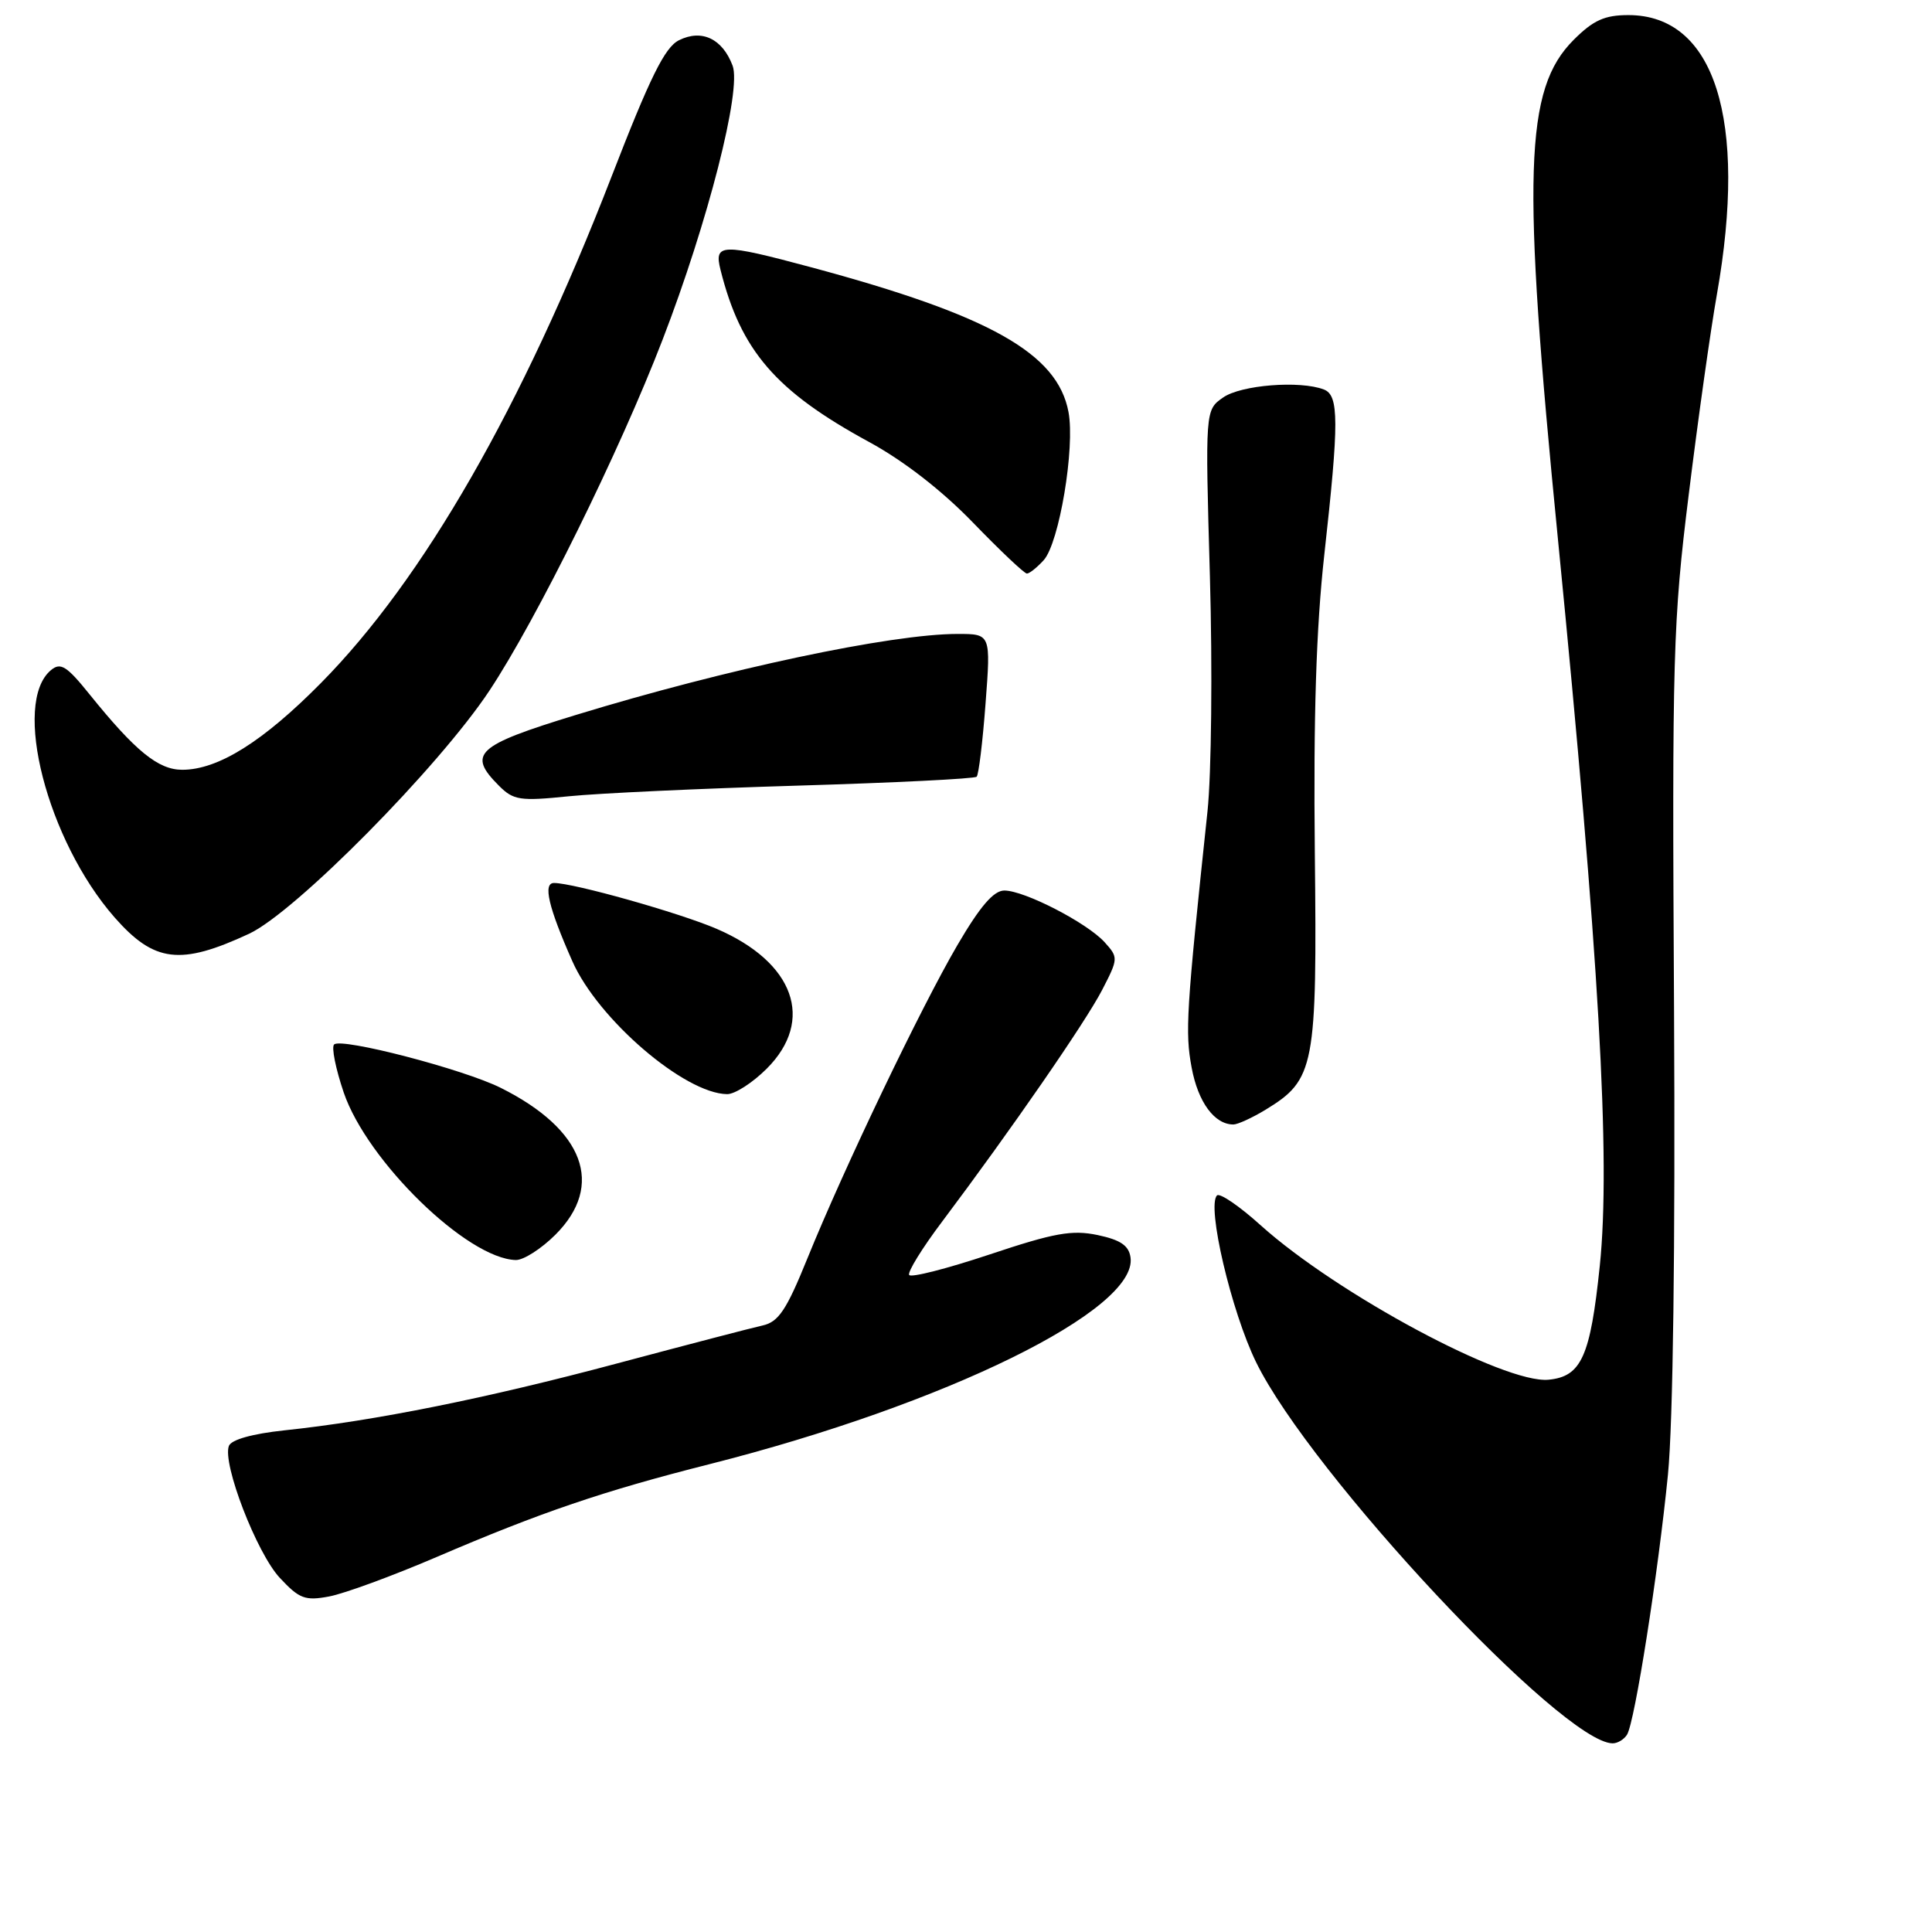 <?xml version="1.0" encoding="UTF-8" standalone="no"?>
<!DOCTYPE svg PUBLIC "-//W3C//DTD SVG 1.1//EN" "http://www.w3.org/Graphics/SVG/1.1/DTD/svg11.dtd" >
<svg xmlns="http://www.w3.org/2000/svg" xmlns:xlink="http://www.w3.org/1999/xlink" version="1.1" viewBox="0 0 256 256">
 <g >
 <path fill="currentColor"
d=" M 215.59 229.85 C 216.62 228.19 219.72 208.42 221.01 195.41 C 221.69 188.53 221.99 165.19 221.82 133.91 C 221.55 86.81 221.68 82.32 223.77 65.50 C 224.99 55.60 226.67 43.67 227.50 39.00 C 231.59 15.82 227.20 2.00 215.77 2.00 C 212.62 2.00 211.12 2.68 208.52 5.28 C 201.99 11.81 201.64 22.97 206.44 71.50 C 211.88 126.60 213.44 153.63 211.98 167.73 C 210.73 179.77 209.54 182.40 205.19 182.82 C 199.38 183.38 177.19 171.47 167.06 162.37 C 164.24 159.82 161.63 158.04 161.26 158.40 C 159.87 159.79 163.15 173.77 166.44 180.50 C 173.68 195.29 207.07 230.98 213.69 231.00 C 214.35 231.00 215.20 230.48 215.59 229.85 Z  M 57.86 206.31 C 71.68 200.38 79.90 197.58 94.05 194.00 C 125.29 186.08 150.79 173.56 149.80 166.62 C 149.58 165.04 148.47 164.29 145.44 163.65 C 142.04 162.94 139.70 163.36 131.14 166.22 C 125.50 168.10 120.70 169.33 120.47 168.94 C 120.23 168.56 122.19 165.38 124.83 161.88 C 134.00 149.67 143.81 135.47 146.02 131.21 C 148.19 127.01 148.20 126.88 146.37 124.85 C 144.04 122.28 135.75 118.00 133.08 118.00 C 131.66 118.00 129.86 120.10 126.85 125.25 C 121.97 133.61 111.86 154.73 106.97 166.78 C 104.21 173.59 103.16 175.16 101.06 175.63 C 99.65 175.94 90.96 178.21 81.74 180.67 C 64.46 185.29 49.59 188.28 37.67 189.53 C 33.44 189.98 30.65 190.76 30.33 191.59 C 29.43 193.92 34.02 205.81 37.08 209.08 C 39.66 211.85 40.43 212.14 43.61 211.54 C 45.60 211.17 52.01 208.82 57.86 206.31 Z  M 73.60 163.60 C 80.15 157.05 77.40 149.67 66.36 144.15 C 61.43 141.68 45.21 137.46 44.27 138.40 C 43.90 138.76 44.48 141.62 45.54 144.75 C 48.64 153.86 61.93 166.80 68.35 166.96 C 69.37 166.98 71.73 165.47 73.60 163.60 Z  M 167.70 147.04 C 174.22 143.06 174.53 141.45 174.22 112.92 C 174.03 94.97 174.40 83.23 175.47 73.57 C 177.44 55.86 177.43 52.38 175.42 51.61 C 172.25 50.39 164.43 51.01 162.07 52.67 C 159.69 54.33 159.69 54.33 160.32 76.42 C 160.67 88.57 160.52 102.55 160.00 107.50 C 157.18 134.07 157.02 136.76 157.90 141.47 C 158.75 146.05 160.93 149.01 163.44 149.00 C 164.02 148.99 165.94 148.11 167.70 147.04 Z  M 101.60 141.60 C 108.01 135.19 105.25 127.50 94.95 123.07 C 90.02 120.95 76.00 117.00 73.41 117.00 C 71.92 117.00 72.66 120.19 75.84 127.37 C 79.24 135.06 90.71 144.91 96.35 144.98 C 97.37 144.99 99.73 143.47 101.60 141.60 Z  M 33.00 123.73 C 39.11 120.89 58.16 101.62 64.86 91.50 C 71.11 82.07 82.10 59.81 87.80 45.00 C 93.81 29.41 98.29 11.88 97.07 8.69 C 95.72 5.12 92.98 3.83 89.97 5.33 C 88.09 6.26 86.14 10.21 80.99 23.51 C 69.18 53.97 56.11 76.75 42.54 90.49 C 34.86 98.27 28.90 102.00 24.15 102.00 C 20.97 102.00 17.95 99.54 11.88 92.02 C 8.85 88.25 8.03 87.73 6.76 88.79 C 1.55 93.11 6.25 111.38 15.19 121.57 C 20.44 127.54 23.90 127.96 33.00 123.73 Z  M 105.71 104.10 C 118.48 103.72 129.14 103.19 129.41 102.92 C 129.68 102.66 130.21 98.29 130.59 93.22 C 131.29 84.00 131.29 84.00 126.89 84.00 C 118.07 84.00 96.19 88.65 76.26 94.75 C 63.07 98.79 61.89 99.89 66.12 104.12 C 68.04 106.04 68.90 106.17 75.37 105.51 C 79.29 105.11 92.95 104.48 105.71 104.10 Z  M 138.30 74.22 C 140.35 71.95 142.47 59.31 141.58 54.59 C 140.13 46.82 131.15 41.78 107.50 35.42 C 95.58 32.22 94.59 32.25 95.47 35.75 C 98.16 46.48 102.77 51.82 115.15 58.56 C 119.72 61.04 124.82 65.00 128.93 69.25 C 132.52 72.96 135.73 76.00 136.07 76.00 C 136.41 76.00 137.41 75.20 138.30 74.22 Z "/>
</g>
</svg>
